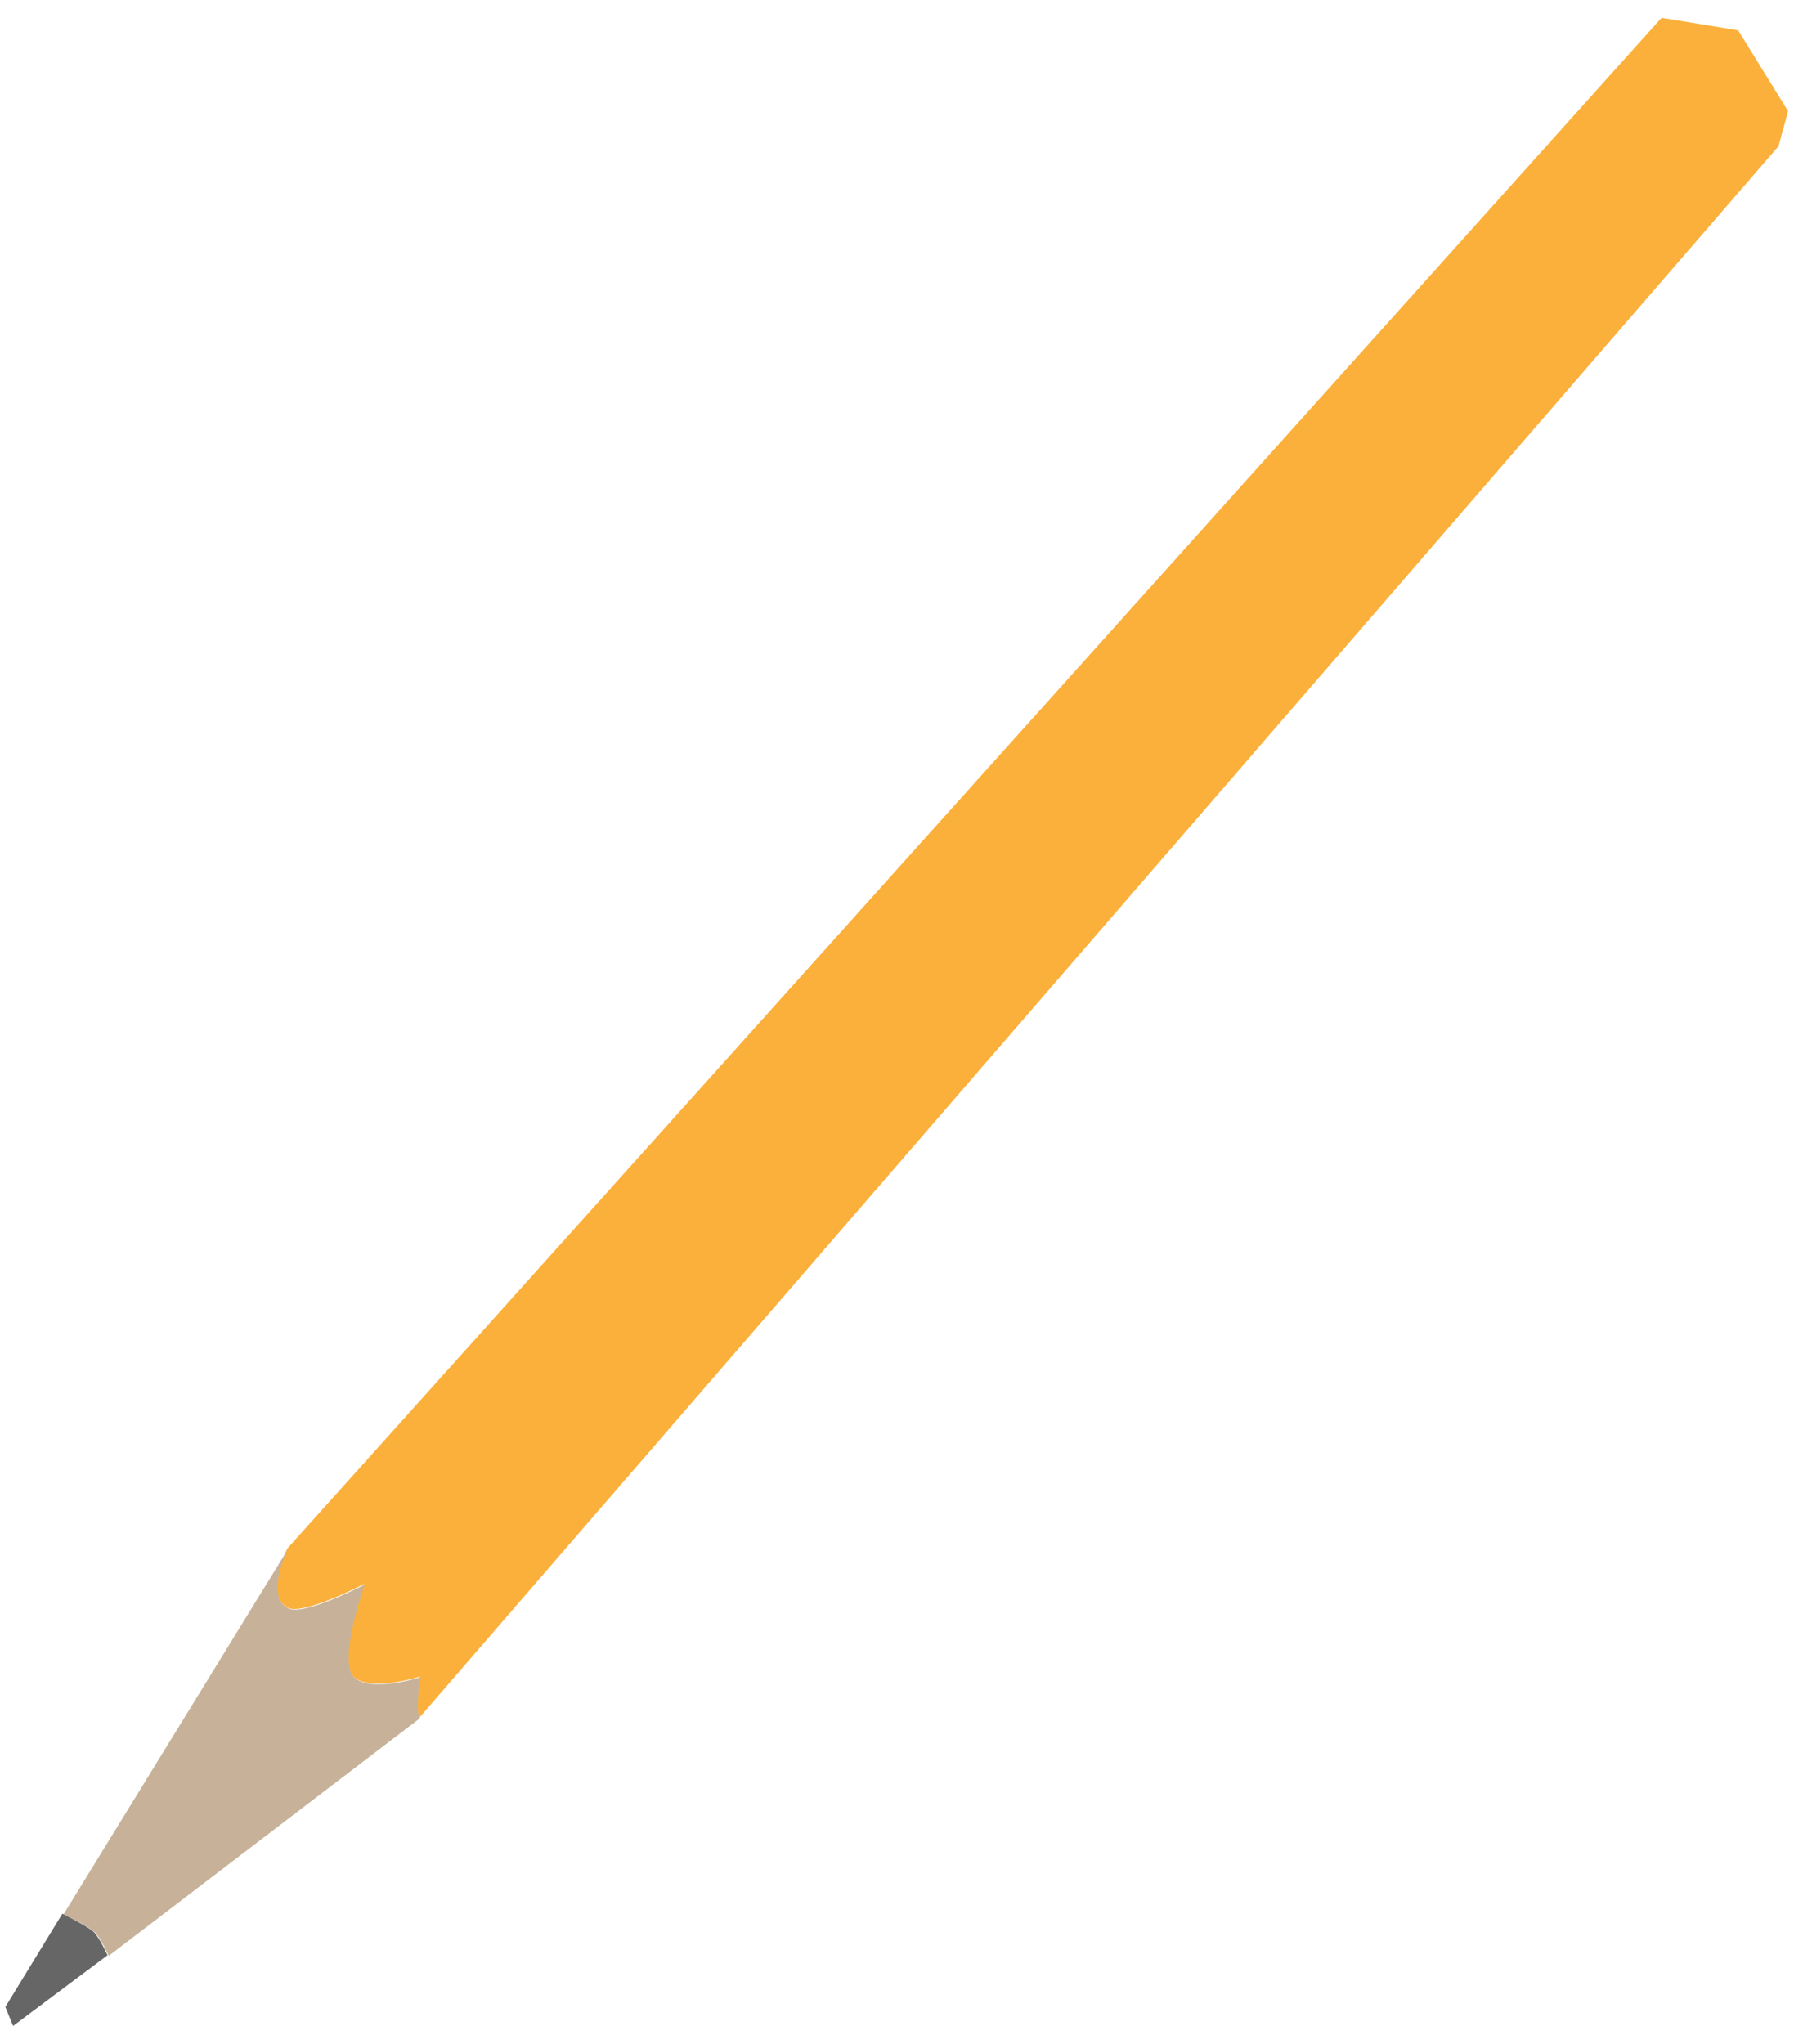 <?xml version="1.0" encoding="utf-8"?>
<!-- Generator: Adobe Illustrator 19.1.0, SVG Export Plug-In . SVG Version: 6.00 Build 0)  -->
<svg version="1.1" id="all" xmlns="http://www.w3.org/2000/svg" xmlns:xlink="http://www.w3.org/1999/xlink" x="0px" y="0px"
	 viewBox="-304 456 302 344" style="enable-background:new -304 456 302 344;" xml:space="preserve">
<style type="text/css">
	.st0{fill:#FBB03B;}
	.st1{fill:#C7B299;}
	.st2{fill:#666666;}
</style>
<g id="pencil_2_">
	<path class="st0" d="M-11.4,461.1l-12.9-2.1l-231.3,257.6c0,0-4,7.8,0,10c2.6,1.4,12.9-4,12.9-4s-4.7,13.1-1.7,15.7
		c3,2.5,11.1-0.1,11.1-0.1s-0.9,5.8-0.1,6.9L-4.6,480.6l1.6-5.9L-11.4,461.1z"/>
	<path class="st1" d="M-293.3,778.2c0,0,4.2,2,5.2,3c1,0.9,2.4,4,2.4,4l52.4-40c-0.9-1.1,0.1-6.9,0.1-6.9s-8.1,2.6-11.1,0.1
		c-3-2.5,1.7-15.7,1.7-15.7s-10.3,5.4-12.9,4c-4-2.1,0-10,0-10L-293.3,778.2z"/>
	<path class="st2" d="M-285.9,785.1c0,0-1.4-3.1-2.4-4c-1-0.9-5.2-3-5.2-3l-9.6,15.7l1.3,3.2L-285.9,785.1L-285.9,785.1
		L-285.9,785.1z"/>
</g>
</svg>
